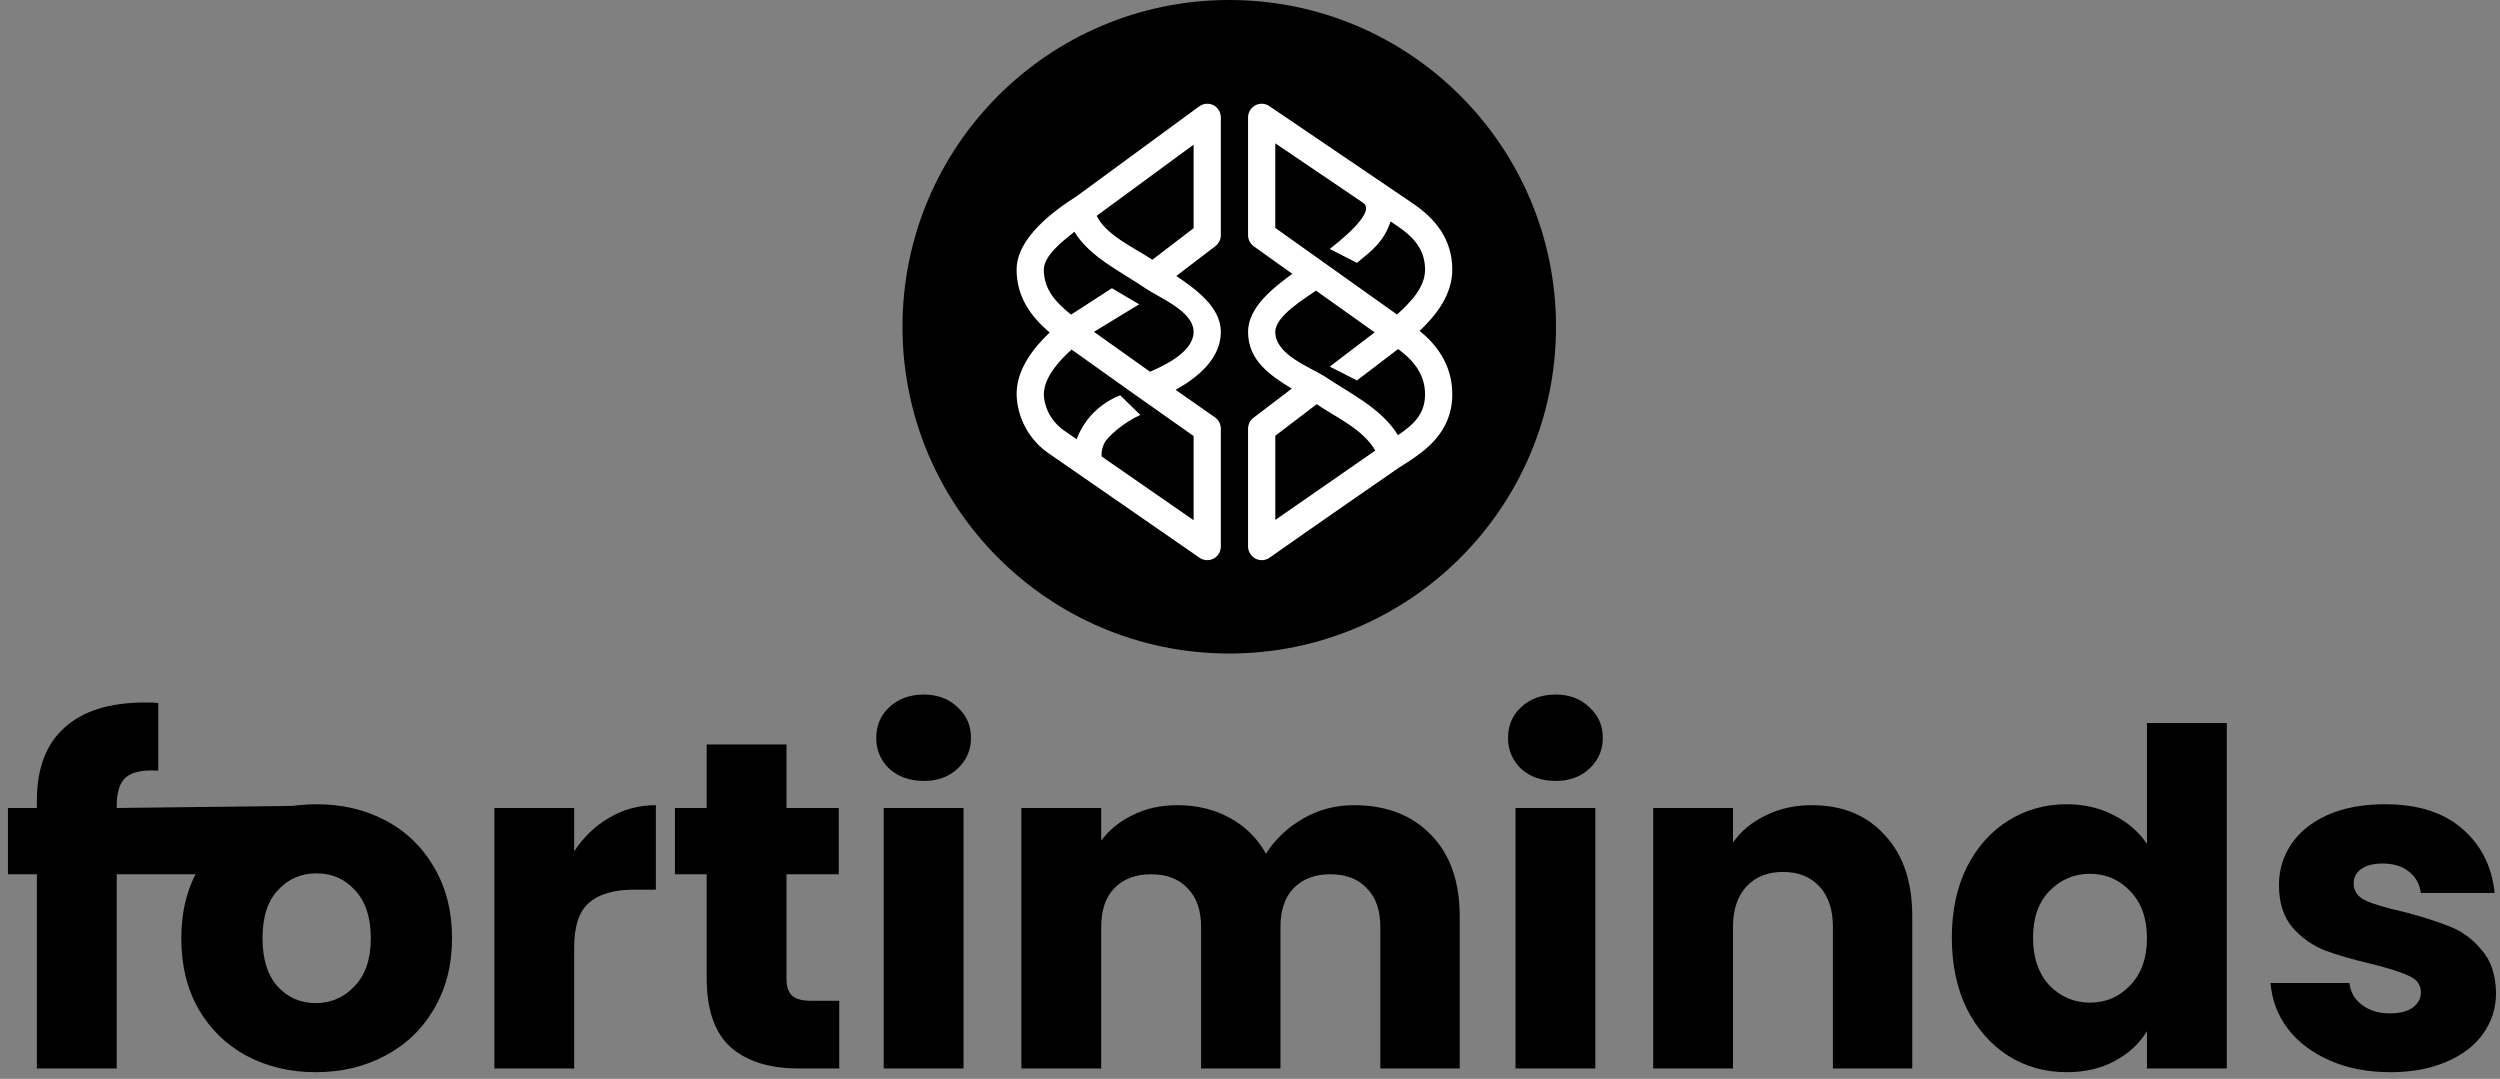 <svg width="241" height="104" viewBox="0 0 241 104" fill="none" xmlns="http://www.w3.org/2000/svg">
<rect x="0" y="0" width="241" height="104" fill="#808080" stroke="none"/>
<path d="M150 31.5C150 48.897 135.897 63 118.5 63C101.103 63 87 48.897 87 31.5C87 14.103 101.103 0 118.5 0C135.897 0 150 14.103 150 31.5Z" fill="black"/>
<path d="M230.448 103.359C228.258 103.359 226.308 102.984 224.598 102.234C222.888 101.484 221.538 100.464 220.548 99.174C219.558 97.854 219.003 96.384 218.883 94.764H226.488C226.578 95.634 226.983 96.339 227.703 96.879C228.423 97.419 229.308 97.689 230.358 97.689C231.318 97.689 232.053 97.509 232.563 97.149C233.103 96.759 233.373 96.264 233.373 95.664C233.373 94.944 232.998 94.419 232.248 94.089C231.498 93.729 230.283 93.339 228.603 92.919C226.803 92.499 225.303 92.064 224.103 91.614C222.903 91.134 221.868 90.399 220.998 89.409C220.128 88.389 219.693 87.024 219.693 85.314C219.693 83.874 220.083 82.569 220.863 81.399C221.673 80.199 222.843 79.254 224.373 78.564C225.933 77.874 227.778 77.529 229.908 77.529C233.058 77.529 235.533 78.309 237.333 79.869C239.163 81.429 240.213 83.499 240.483 86.079H233.373C233.253 85.209 232.863 84.519 232.203 84.009C231.573 83.499 230.733 83.244 229.683 83.244C228.783 83.244 228.093 83.424 227.613 83.784C227.133 84.114 226.893 84.579 226.893 85.179C226.893 85.899 227.268 86.439 228.018 86.799C228.798 87.159 229.998 87.519 231.618 87.879C233.478 88.359 234.993 88.839 236.163 89.319C237.333 89.769 238.353 90.519 239.223 91.569C240.123 92.589 240.588 93.969 240.618 95.709C240.618 97.179 240.198 98.499 239.358 99.669C238.548 100.809 237.363 101.709 235.803 102.369C234.273 103.029 232.488 103.359 230.448 103.359Z" fill="black"/>
<path d="M188.156 90.399C188.156 87.819 188.636 85.554 189.596 83.604C190.586 81.654 191.921 80.154 193.601 79.104C195.281 78.054 197.156 77.529 199.226 77.529C200.876 77.529 202.376 77.874 203.726 78.564C205.106 79.254 206.186 80.184 206.966 81.354V69.699H214.661V102.999H206.966V99.399C206.246 100.599 205.211 101.559 203.861 102.279C202.541 102.999 200.996 103.359 199.226 103.359C197.156 103.359 195.281 102.834 193.601 101.784C191.921 100.704 190.586 99.189 189.596 97.239C188.636 95.259 188.156 92.979 188.156 90.399ZM206.966 90.444C206.966 88.524 206.426 87.009 205.346 85.899C204.296 84.789 203.006 84.234 201.476 84.234C199.946 84.234 198.641 84.789 197.561 85.899C196.511 86.979 195.986 88.479 195.986 90.399C195.986 92.319 196.511 93.849 197.561 94.989C198.641 96.099 199.946 96.654 201.476 96.654C203.006 96.654 204.296 96.099 205.346 94.989C206.426 93.879 206.966 92.364 206.966 90.444Z" fill="black"/>
<path d="M174.667 77.619C177.607 77.619 179.947 78.579 181.687 80.499C183.457 82.389 184.342 84.999 184.342 88.329V102.999H176.692V89.364C176.692 87.684 176.257 86.379 175.387 85.449C174.517 84.519 173.347 84.054 171.877 84.054C170.407 84.054 169.237 84.519 168.367 85.449C167.497 86.379 167.062 87.684 167.062 89.364V102.999H159.367V77.889H167.062V81.219C167.842 80.109 168.892 79.239 170.212 78.609C171.532 77.949 173.017 77.619 174.667 77.619Z" fill="black"/>
<path d="M149.965 75.28C148.615 75.28 147.505 74.89 146.635 74.11C145.795 73.3 145.375 72.31 145.375 71.14C145.375 69.94 145.795 68.95 146.635 68.17C147.505 67.36 148.615 66.955 149.965 66.955C151.285 66.955 152.365 67.36 153.205 68.17C154.075 68.95 154.51 69.94 154.51 71.14C154.51 72.31 154.075 73.3 153.205 74.11C152.365 74.89 151.285 75.28 149.965 75.28ZM153.79 77.89V103H146.095V77.89H153.79Z" fill="black"/>
<path d="M130.501 77.619C133.621 77.619 136.096 78.564 137.926 80.454C139.786 82.344 140.716 84.969 140.716 88.329V102.999H133.066V89.364C133.066 87.744 132.631 86.499 131.761 85.629C130.921 84.729 129.751 84.279 128.251 84.279C126.751 84.279 125.566 84.729 124.696 85.629C123.856 86.499 123.436 87.744 123.436 89.364V102.999H115.786V89.364C115.786 87.744 115.351 86.499 114.481 85.629C113.641 84.729 112.471 84.279 110.971 84.279C109.471 84.279 108.286 84.729 107.416 85.629C106.576 86.499 106.156 87.744 106.156 89.364V102.999H98.461V77.889H106.156V81.039C106.936 79.989 107.956 79.164 109.216 78.564C110.476 77.934 111.901 77.619 113.491 77.619C115.381 77.619 117.061 78.024 118.531 78.834C120.031 79.644 121.201 80.799 122.041 82.299C122.911 80.919 124.096 79.794 125.596 78.924C127.096 78.054 128.731 77.619 130.501 77.619Z" fill="black"/>
<path d="M89.059 75.28C87.709 75.28 86.599 74.89 85.729 74.11C84.889 73.3 84.469 72.31 84.469 71.14C84.469 69.94 84.889 68.95 85.729 68.17C86.599 67.36 87.709 66.955 89.059 66.955C90.379 66.955 91.459 67.36 92.299 68.17C93.169 68.95 93.604 69.94 93.604 71.14C93.604 72.31 93.169 73.3 92.299 74.11C91.459 74.89 90.379 75.28 89.059 75.28ZM92.884 77.89V103H85.189V77.89H92.884Z" fill="black"/>
<path d="M80.903 96.475V103H76.987C74.198 103 72.022 102.325 70.463 100.975C68.903 99.594 68.123 97.359 68.123 94.269V84.279H65.062V77.889H68.123V71.769H75.817V77.889H80.858V84.279H75.817V94.359C75.817 95.109 75.998 95.65 76.358 95.98C76.718 96.309 77.317 96.475 78.157 96.475H80.903Z" fill="black"/>
<path d="M55.351 82.074C56.251 80.694 57.376 79.614 58.726 78.834C60.076 78.024 61.576 77.619 63.226 77.619V85.764H61.111C59.191 85.764 57.751 86.184 56.791 87.024C55.831 87.834 55.351 89.274 55.351 91.344V102.999H47.656V77.889H55.351V82.074Z" fill="black"/>
<path d="M30.437 103.359C27.977 103.359 25.757 102.834 23.777 101.784C21.827 100.734 20.282 99.234 19.142 97.284C18.032 95.334 17.477 93.054 17.477 90.444C17.477 87.864 18.047 85.599 19.187 83.649C20.327 81.669 21.887 80.154 23.867 79.104C25.847 78.054 28.067 77.529 30.527 77.529C32.987 77.529 35.207 78.054 37.187 79.104C39.167 80.154 40.727 81.669 41.867 83.649C43.007 85.599 43.577 87.864 43.577 90.444C43.577 93.024 42.992 95.304 41.822 97.284C40.682 99.234 39.107 100.734 37.097 101.784C35.117 102.834 32.897 103.359 30.437 103.359ZM30.437 96.699C31.907 96.699 33.152 96.159 34.172 95.079C35.222 93.999 35.747 92.454 35.747 90.444C35.747 88.434 35.237 86.889 34.217 85.809C33.227 84.729 31.997 84.189 30.527 84.189C29.027 84.189 27.782 84.729 26.792 85.809C25.802 86.859 25.307 88.404 25.307 90.444C25.307 92.454 25.787 93.999 26.747 95.079C27.737 96.159 28.967 96.699 30.437 96.699Z" fill="black"/>
<path d="M22.5 84.281H11.251V103.001H3.556V84.281H0.766V77.891H3.556V77.171C3.556 74.081 4.441 71.741 6.211 70.151C7.981 68.531 10.576 67.721 13.996 67.721C14.566 67.721 14.986 67.736 15.256 67.766V74.291C13.786 74.201 12.751 74.411 12.151 74.921C11.551 75.431 11.251 76.346 11.251 77.666V77.891L30 77.666L22.5 84.281Z" fill="black"/>
<path fill-rule="evenodd" clip-rule="evenodd" d="M116.98 10.14C117.197 10.256 117.377 10.429 117.502 10.639C117.627 10.849 117.692 11.089 117.689 11.332V22.669C117.689 22.874 117.642 23.076 117.551 23.26C117.459 23.444 117.327 23.605 117.163 23.73L113.397 26.603C115.168 27.82 117.689 29.543 117.689 32C117.689 34.603 115.391 36.44 113.33 37.58L117.123 40.233C117.48 40.491 117.689 40.894 117.689 41.334V52.671C117.689 53.164 117.426 53.617 116.993 53.848C116.783 53.96 116.545 54.011 116.306 53.998C116.067 53.984 115.837 53.906 115.641 53.771L101.204 43.78C100.241 43.14 99.448 42.282 98.891 41.277C98.333 40.273 98.028 39.151 98 38.007C98 36.363 98.736 34.383 101.19 32.053C99.314 30.474 98 28.559 98 25.996C98 22.929 101.61 20.3 103.828 18.89L115.601 10.256C115.797 10.113 116.03 10.025 116.274 10.005C116.517 9.984 116.762 10.031 116.98 10.14ZM103.567 22.346C102.607 23.123 100.626 24.586 100.626 25.996C100.626 27.963 101.833 29.18 103.25 30.331L107.188 27.783L109.814 29.336L105.456 31.989L110.862 35.833C112.308 35.224 115.063 33.89 115.063 32C115.063 29.996 111.835 28.753 110.405 27.783C108.134 26.229 105.037 24.779 103.578 22.346H103.567ZM103.303 33.697C100.916 35.844 100.626 37.283 100.626 38.007C100.626 38.953 101.112 40.504 102.661 41.567H102.674L103.79 42.343C104.146 41.385 104.705 40.512 105.429 39.783C106.152 39.053 107.025 38.483 107.989 38.11L109.93 40C108.357 40.7 106.728 42.11 106.427 42.783C106.251 43.165 106.17 43.582 106.19 44L115.063 50.147V42.031C111.13 39.272 107.21 36.494 103.303 33.697ZM105.717 20.793C106.61 22.683 109.432 23.926 111.085 25.039L115.063 21.996V13.946L105.717 20.806V20.793ZM121.009 10.153C121.217 10.042 121.452 9.99 121.688 10.002C121.924 10.013 122.152 10.088 122.348 10.219L136.129 19.563C138.427 21.103 140 23.11 140 25.996C140 28.364 138.492 30.357 136.85 31.897C138.293 33.063 140 35.004 140 38.007C140 41.76 137.231 43.56 135.406 44.737L134.815 45.111C133.818 45.798 126.089 51.144 122.375 53.771C122.178 53.906 121.948 53.984 121.71 53.998C121.471 54.011 121.233 53.96 121.022 53.848C120.808 53.733 120.629 53.562 120.504 53.355C120.379 53.148 120.313 52.912 120.313 52.671V41.334C120.313 40.92 120.509 40.52 120.837 40.271L124.525 37.463C122.479 36.209 120.313 34.77 120.313 32C120.313 29.569 122.845 27.679 124.579 26.397L120.877 23.756C120.703 23.632 120.561 23.469 120.463 23.28C120.364 23.091 120.313 22.882 120.313 22.669V11.332C120.309 11.093 120.372 10.858 120.495 10.652C120.618 10.447 120.796 10.278 121.009 10.166V10.153ZM126.863 28.016C125.853 28.74 122.937 30.447 122.937 32C122.937 34.15 126.141 35.34 127.546 36.194L127.597 36.22C130.065 37.892 133.148 39.314 134.764 41.954C136.285 40.907 137.374 39.923 137.374 38.007C137.374 35.897 136.024 34.564 134.777 33.646L130.812 36.674L128.189 35.34L132.519 32.04L126.875 28.027L126.863 28.016ZM134.672 30.32L122.937 21.97V13.816L131.404 19.55C132.782 20.483 128.726 23.563 128.189 24.003L130.812 25.336C132.285 24.133 133.385 23.316 134.054 21.349L134.686 21.776C136.221 22.81 137.376 24.016 137.376 25.996C137.376 27.756 135.879 29.23 134.672 30.32ZM132.571 43.43C131.39 41.36 128.804 40.247 126.928 38.964L122.939 42.007V50.121L132.584 43.43H132.571Z" fill="white"/>
</svg>
